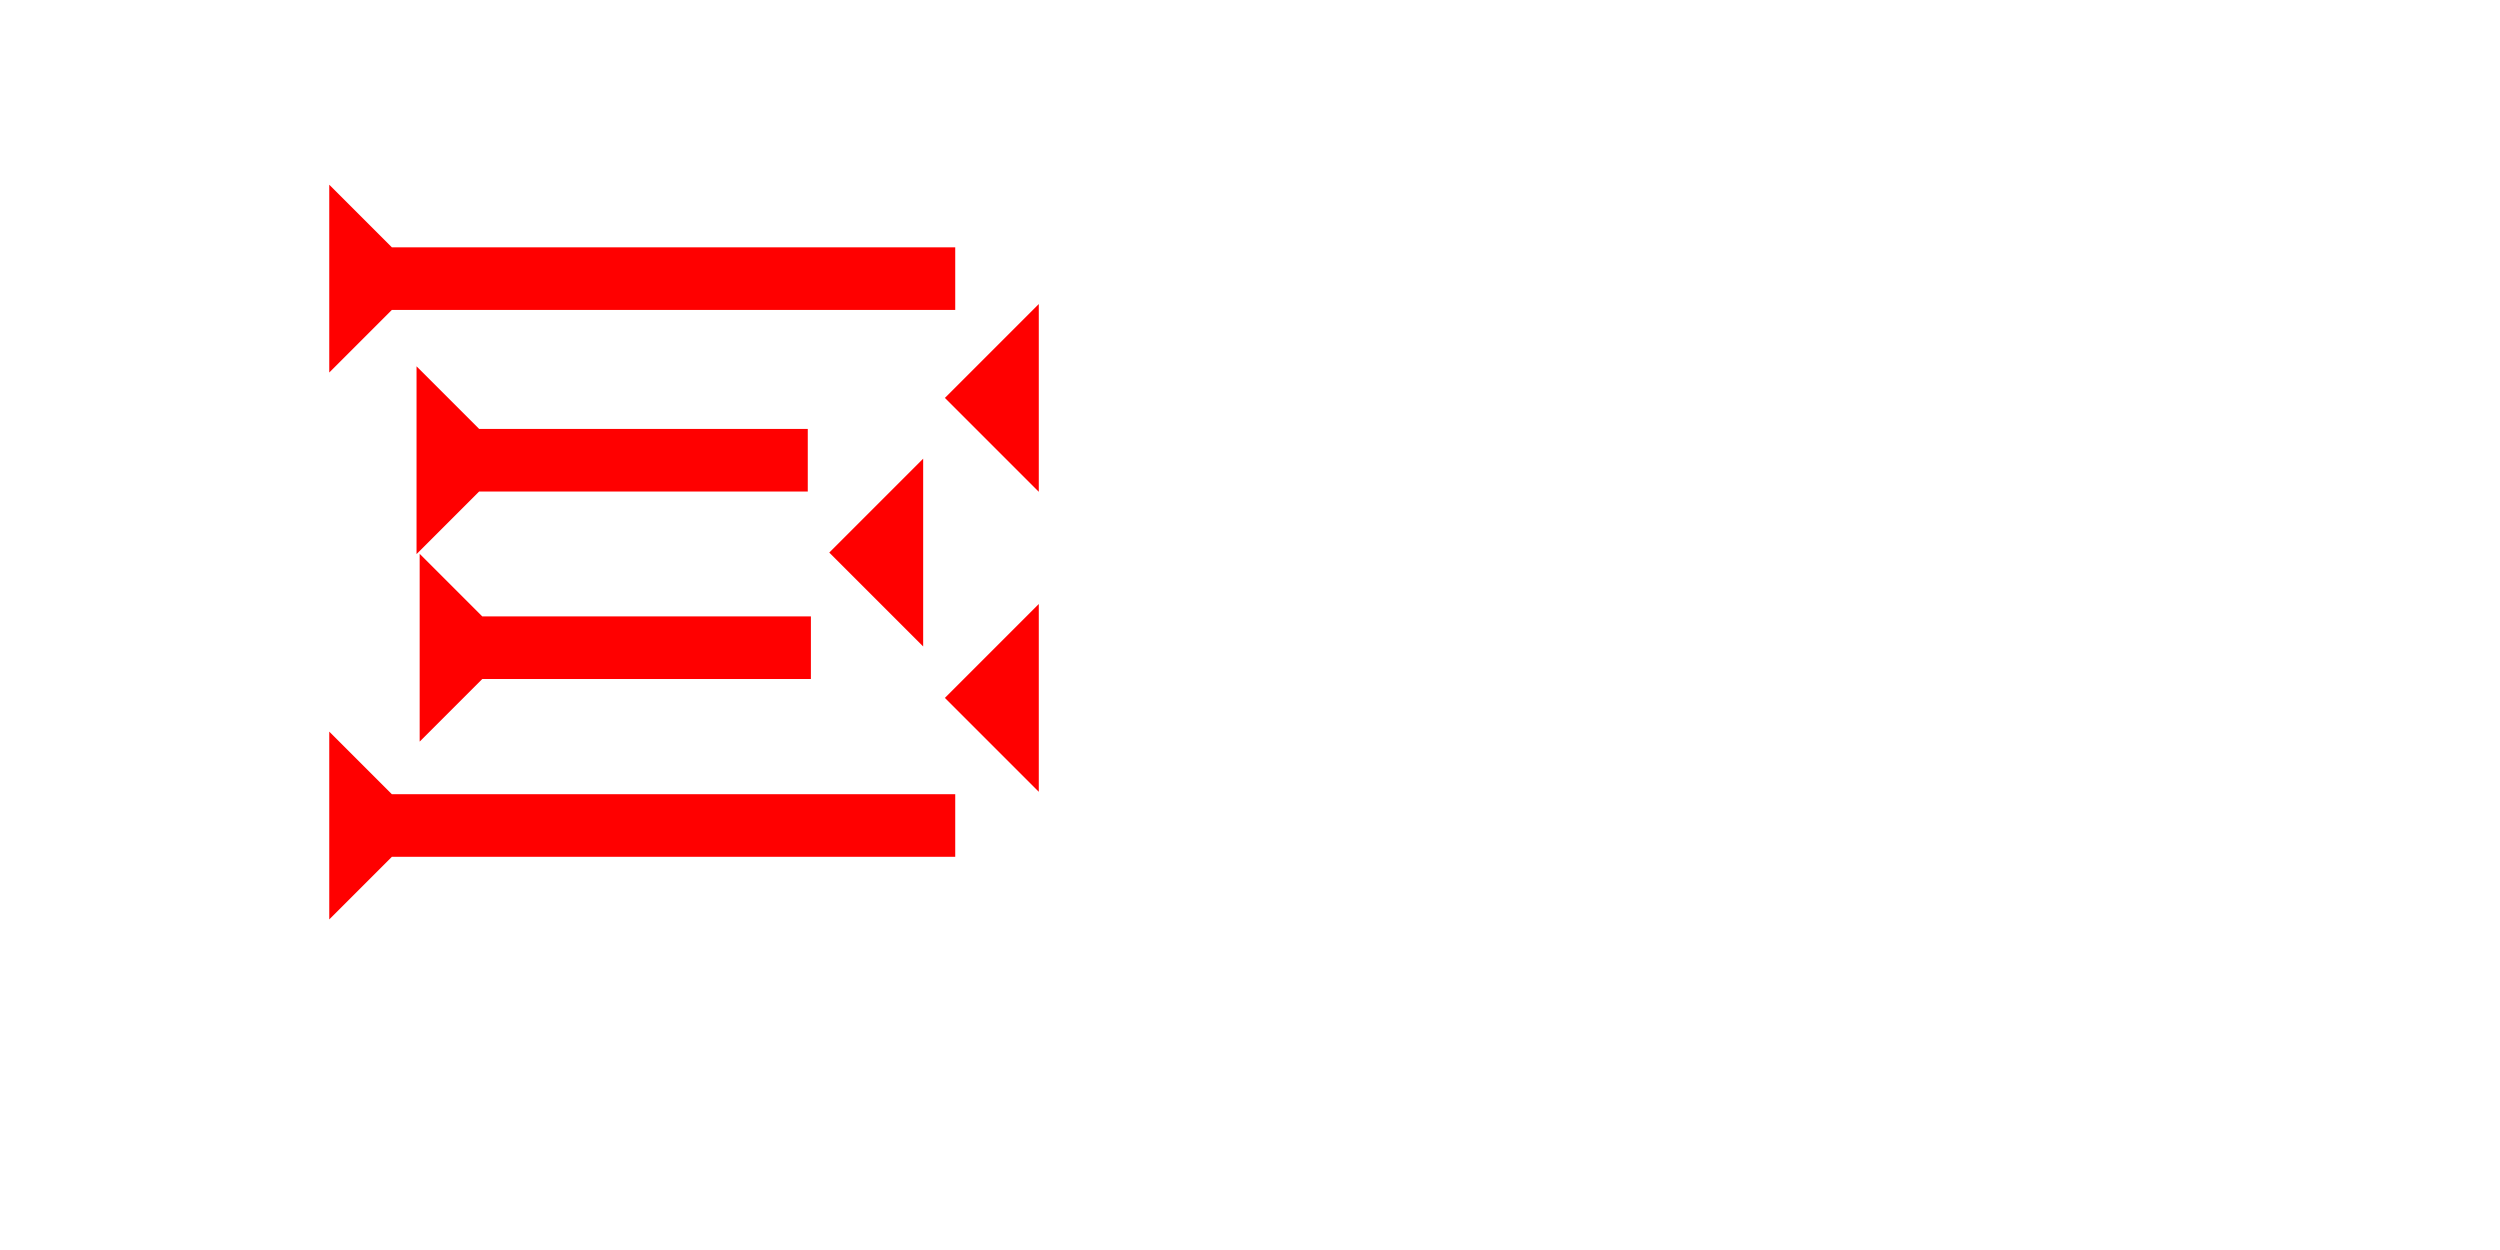 <?xml version="1.0" encoding="UTF-8" standalone="no"?>
<svg
   xmlns:dc="http://purl.org/dc/elements/1.1/"
   xmlns:cc="http://creativecommons.org/ns#"
   xmlns:rdf="http://www.w3.org/1999/02/22-rdf-syntax-ns#"
   xmlns:svg="http://www.w3.org/2000/svg"
   xmlns="http://www.w3.org/2000/svg"
   width="160"
   height="80"
   viewBox="0 0 42.333 21.167"
   version="1.1"
   id="svg8">
  <defs
     id="defs2" />
  <g
     id="layer1">
    <g
       id="g857"
       transform="matrix(0,-0.265,0.265,0,5.575,6.308)">
      <title
         id="title853">Right Horizontal Mark, RH</title>
      <polygon
         points="8,40 4,40 4,4 0,0 12,0 8,4 "
         style="fill:#ff0000"
         id="polygon855" />
    </g>
    <g
       id="g874"
       transform="matrix(0,-0.265,0.265,0,5.575,15.569)">
      <title
         id="title870">Right Horizontal Mark, RH</title>
      <polygon
         points="4,40 4,4 0,0 12,0 8,4 8,40 "
         style="fill:#ff0000"
         id="polygon872" />
    </g>
    <g
       id="g894"
       transform="matrix(0,-0.265,0.265,0,7.106,12.558)">
      <title
         id="title890">Right Horizontal Mark, RH</title>
      <polygon
         points="4,4 0,0 12,0 8,4 8,25 4,25 "
         style="fill:#ff0000"
         id="polygon892" />
    </g>
    <g
       id="g911"
       transform="matrix(0,-0.265,0.265,0,7.053,9.383)">
      <title
         id="title907">Right Horizontal Mark, RH</title>
      <polygon
         points="8,25 4,25 4,4 0,0 12,0 8,4 "
         style="fill:#ff0000"
         id="polygon909" />
    </g>
    <polygon
       points="6,12 0,6 6,0 "
       style="fill:#ff0000"
       id="polygon943"
       transform="matrix(0.265,0,0,0.265,14.042,7.767)">
      <title
         id="title941">Heel Mark, HE</title>
    </polygon>
    <polygon
       points="6,0 6,12 0,6 "
       style="fill:#ff0000"
       id="polygon947"
       transform="matrix(0.265,0,0,0.265,16,5.148)">
      <title
         id="title945">Heel Mark, HE</title>
    </polygon>
    <polygon
       points="6,0 6,12 0,6 "
       style="fill:#ff0000"
       id="polygon951"
       transform="matrix(0.265,0,0,0.265,16,10.228)">
      <title
         id="title949">Heel Mark, HE</title>
    </polygon>
  </g>
</svg>
